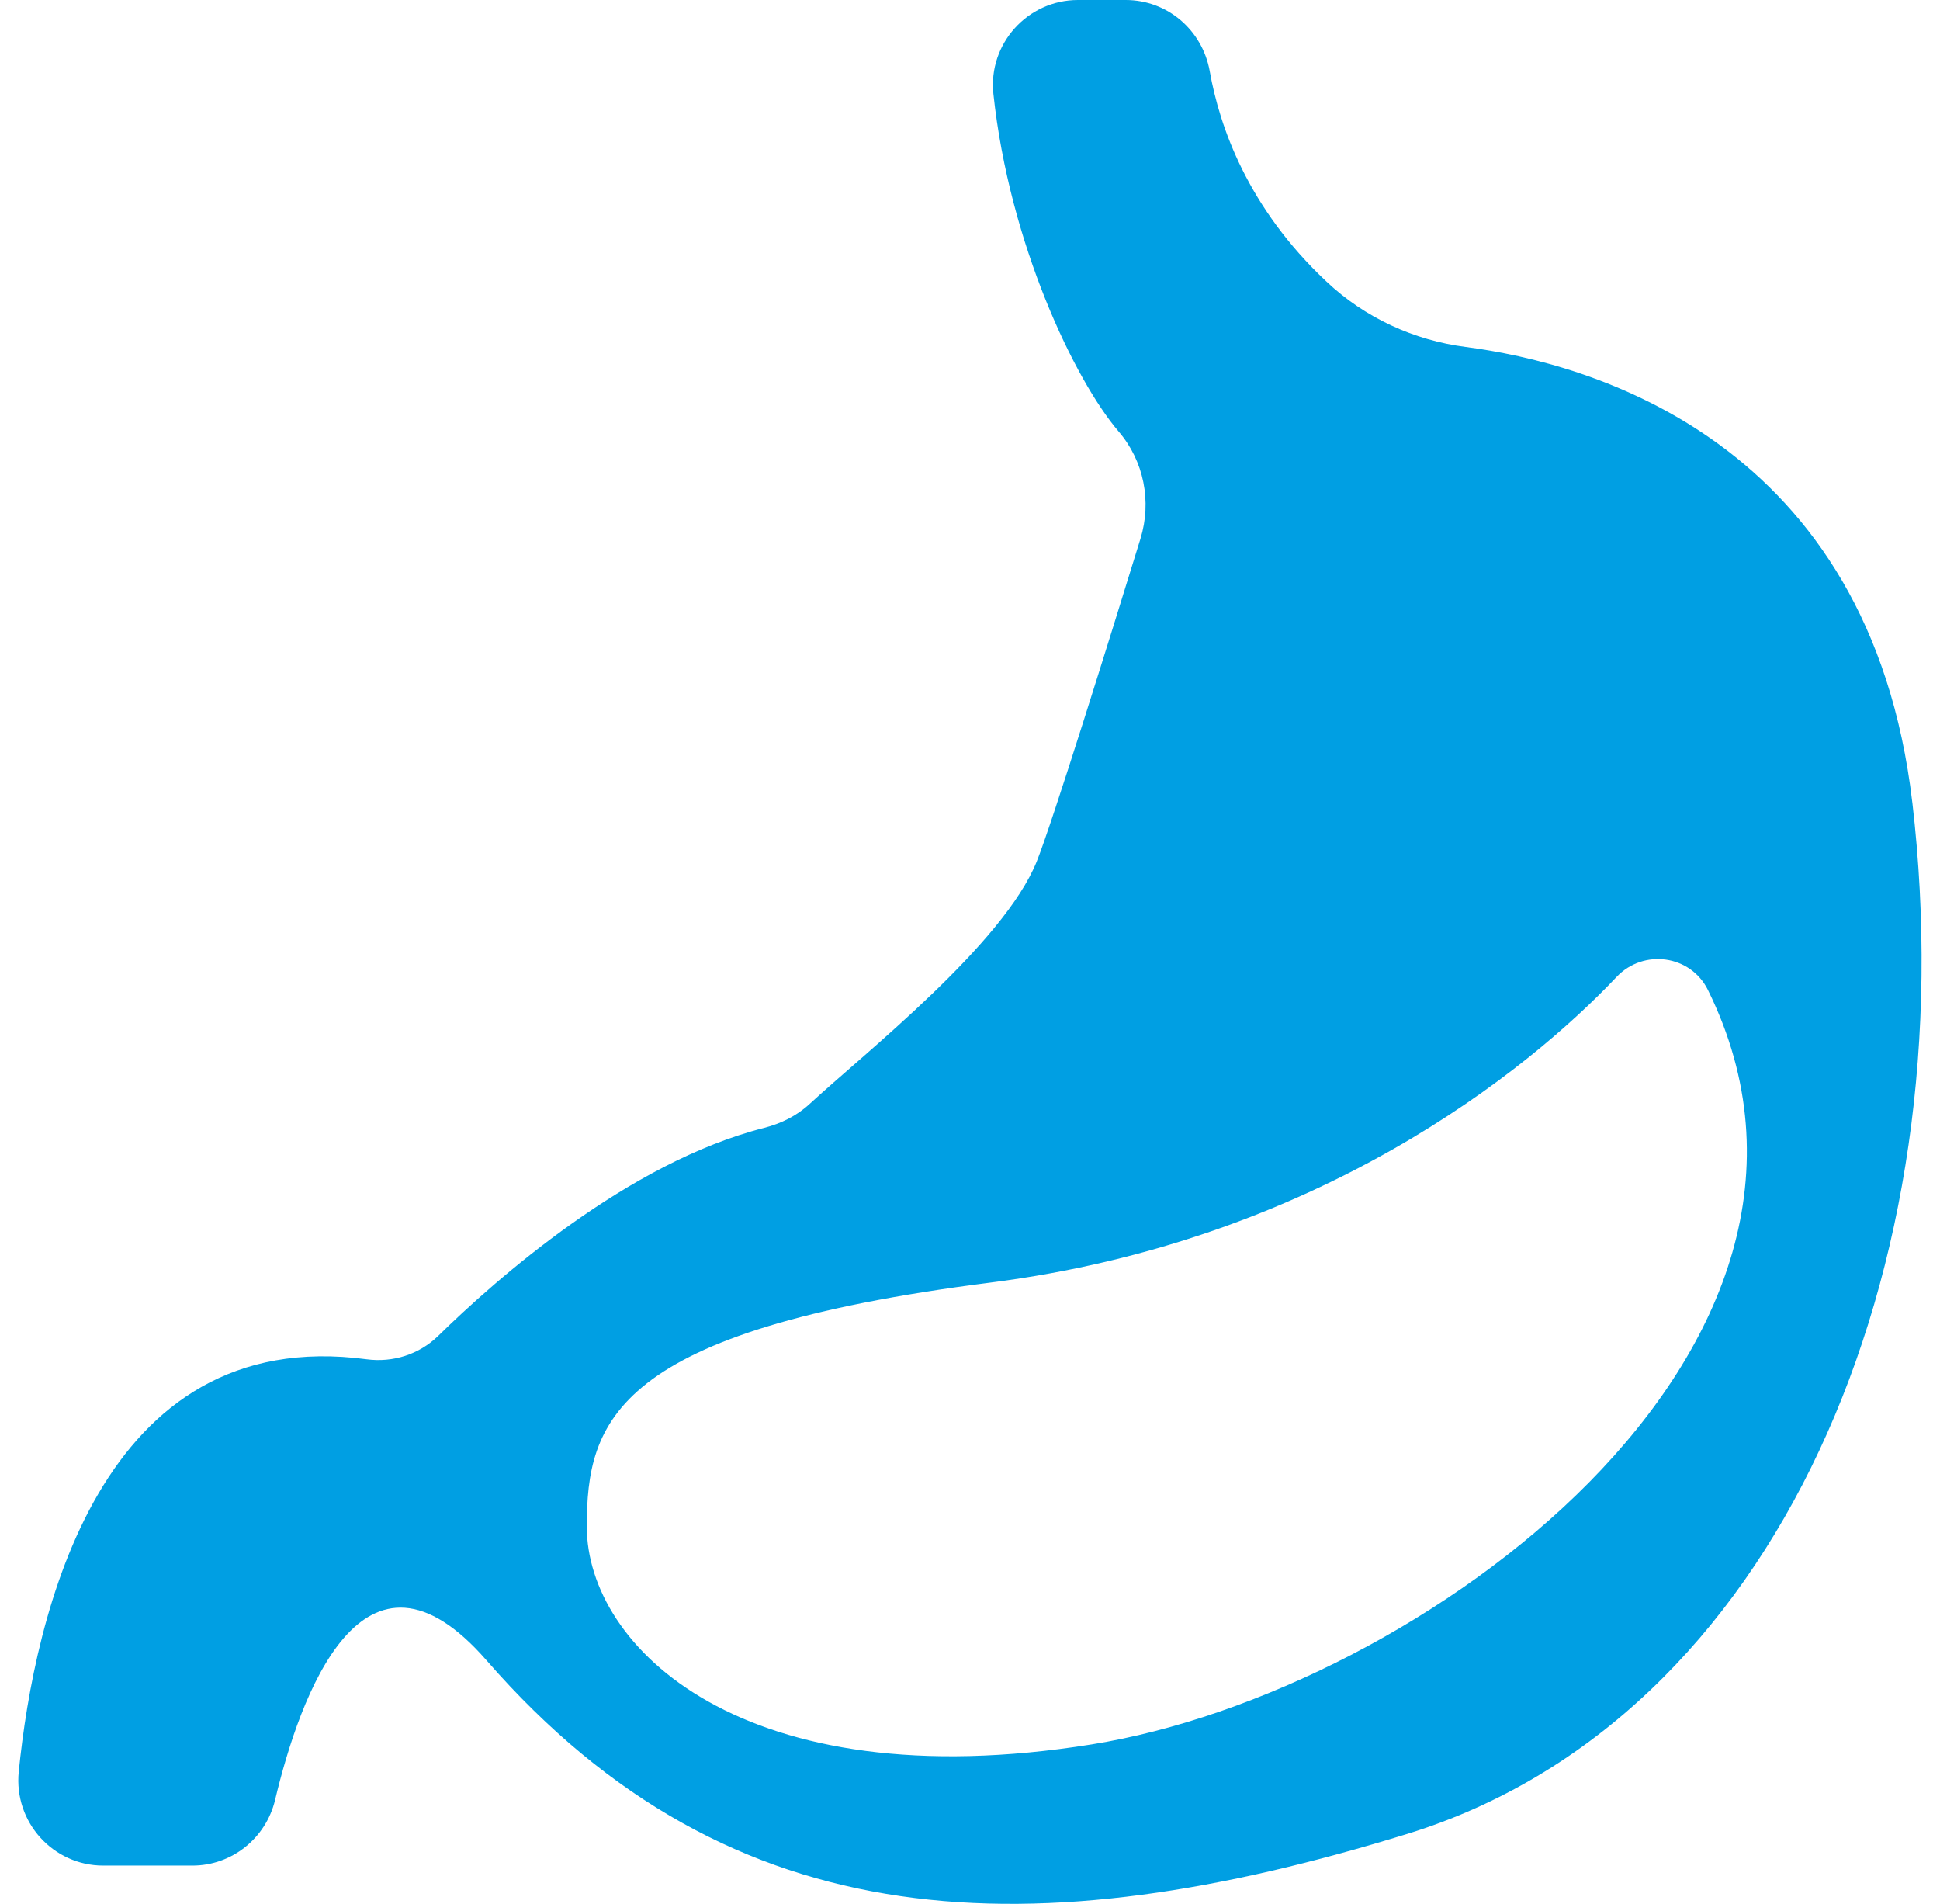 <svg width="53" height="52" viewBox="0 0 53 52" fill="none" xmlns="http://www.w3.org/2000/svg">
    <path d="M52.244 21.921C51.087 12.019 43.429 9.917 40.045 9.477C38.625 9.294 37.286 8.679 36.238 7.69C34.098 5.684 33.319 3.472 33.049 1.941C32.846 0.82 31.892 0 30.756 0H29.446C28.078 0 26.993 1.194 27.139 2.563C27.576 6.658 29.359 10.378 30.56 11.785C31.252 12.59 31.47 13.696 31.157 14.714C30.32 17.432 28.755 22.449 28.325 23.525C27.415 25.788 23.623 28.762 22.116 30.154C21.767 30.476 21.337 30.688 20.879 30.805C17.152 31.75 13.541 34.951 11.969 36.489C11.452 36.994 10.732 37.221 10.018 37.126C2.718 36.152 0.941 44.128 0.512 48.391C0.374 49.768 1.451 50.954 2.819 50.954H5.258C6.328 50.954 7.26 50.215 7.514 49.167C8.191 46.325 9.917 41.477 13.294 45.351C20.027 53.078 28.325 53.21 38.443 50.09C48.568 46.97 53.736 34.687 52.244 21.914V21.921ZM29.825 47.644C20.289 49.175 16.031 44.978 16.031 41.697C16.031 38.811 16.766 36.343 27.052 35.032C35.983 33.896 41.741 29.245 44.165 26.682C44.9 25.906 46.188 26.081 46.661 27.041C51.495 36.863 38.778 46.208 29.825 47.644Z" fill="#009FE3"/>
</svg>
